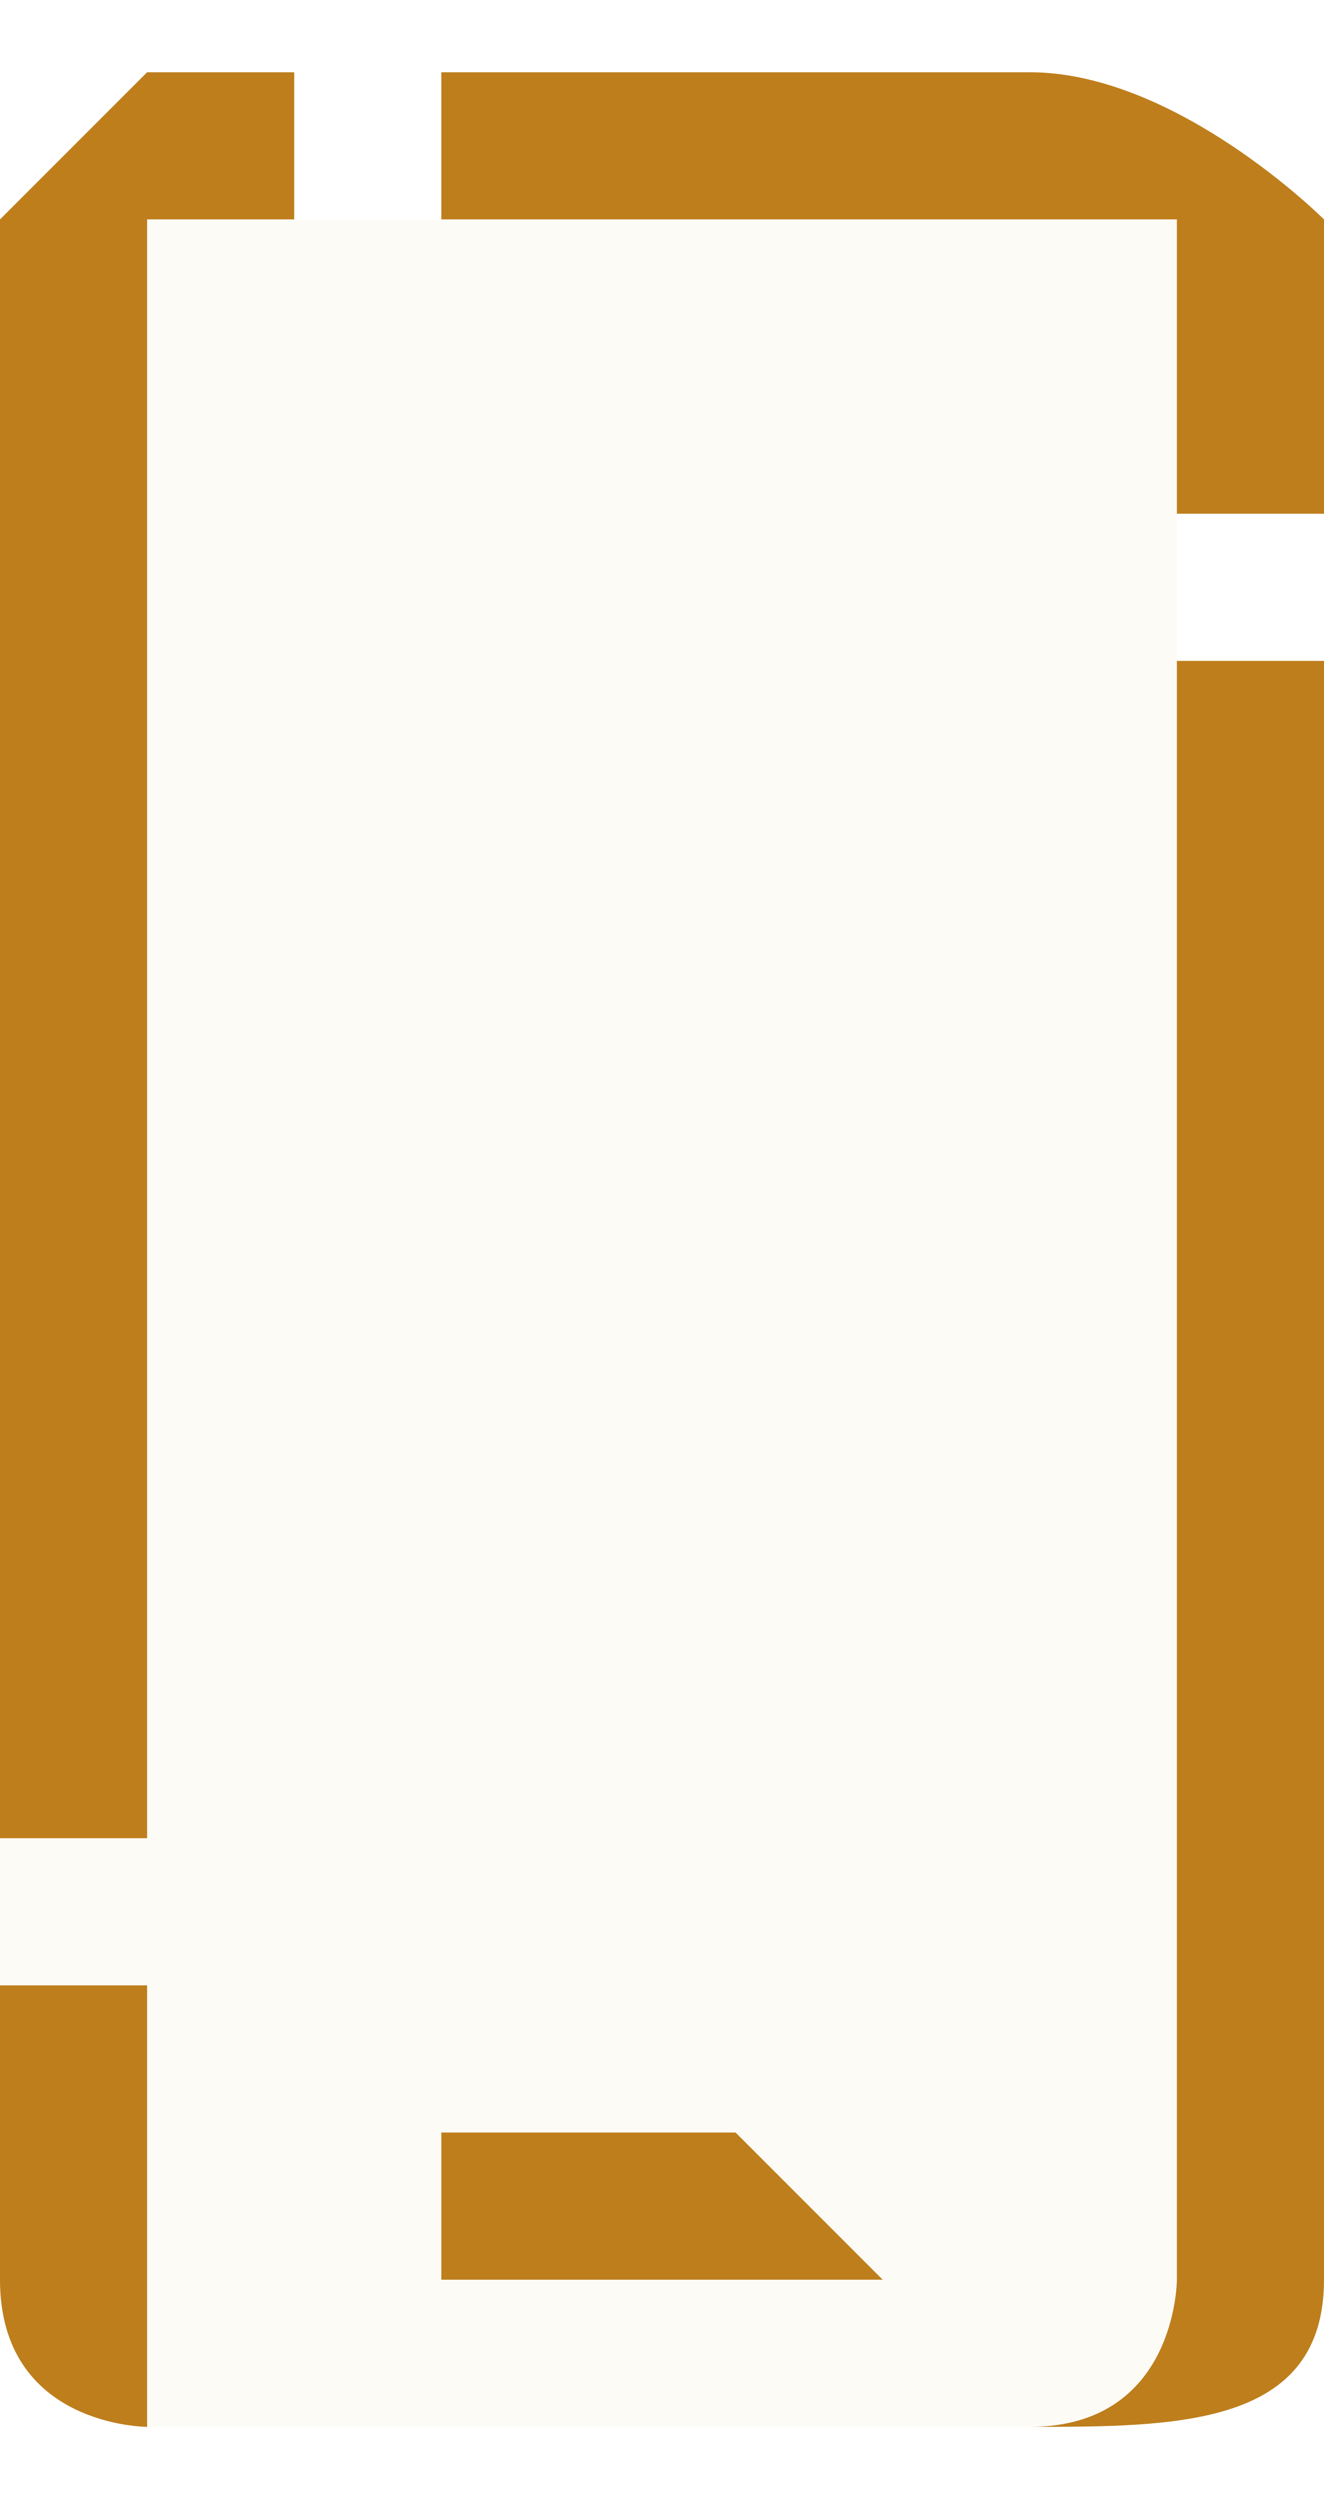 <?xml version="1.0" encoding="UTF-8"?>
<!DOCTYPE svg PUBLIC "-//W3C//DTD SVG 1.1//EN" "http://www.w3.org/Graphics/SVG/1.1/DTD/svg11.dtd">
<!-- Creator: CorelDRAW X7 -->
<svg xmlns="http://www.w3.org/2000/svg" xml:space="preserve" width="0.221in" height="0.417in" version="1.1" style="shape-rendering:geometricPrecision; text-rendering:geometricPrecision; image-rendering:optimizeQuality; fill-rule:evenodd; clip-rule:evenodd"
viewBox="0 0 9 16"
 xmlns:xlink="http://www.w3.org/1999/xlink">
 <defs>
  <style type="text/css">
   <![CDATA[
    .fil1 {fill:#BE7E1C}
    .fil0 {fill:#E4B855;fill-opacity:0.051}
   ]]>
  </style>
 </defs>
 <g id="Layer_x0020_1">
  <path class="fil0" d="M1 0c0,0 -1,1 -1,1l0 14c0,0 1,1 1,1l6 0c1,0 1,-1 1,-1l0 -14c0,0 0,-1 -1,-1l-1 0 0 1 -4 0 0 -1 -1 0z"/>
  <path class="fil1" d="M3 14c0,0 0,1 0,1 0,0 0,0 0,0l0 -1zm2 1c0,0 1,0 1,0 0,0 -1,-1 -1,-1l0 1zm-5 -3c0,0 0,0 0,0 0,0 1,0 1,0l-1 0zm1 1c0,0 -1,0 -1,0 0,0 0,0 0,0l1 0zm7 -10c0,0 0,0 0,0 0,0 1,0 1,0l-1 0zm1 1c0,0 -1,0 -1,0 0,0 0,0 0,0l1 0zm-2 12l-6 0 0 0 6 0 0 0zm-6 -15l1 0 0 -1 -1 0 0 1zm1 0l1 0 0 -1 -1 0 0 1zm1 0l3 0 0 0 -3 0 0 0zm-1 0l4 0 0 -1 -4 0 0 1zm4 0l1 0 0 -1 -1 0 0 1zm0 0l0 -1 0 0 0 1 0 0zm-3 14l2 0 0 -1 -2 0 0 1zm-2 -3l0 -11 -1 0 0 11 1 0zm0 3l0 -2 -1 0 0 2 1 0zm7 -14l0 2 1 0 0 -2 -1 0zm0 3l0 11 1 0 0 -11 -1 0zm-2 -3c0,0 0,0 0,0l0 0c0,0 0,0 0,0l0 0zm-5 15c0,0 0,-1 0,-1l-1 0c0,1 1,1 1,1l0 0zm6 0c1,0 2,0 2,-1l-1 0c0,0 0,1 -1,1l0 0zm0 -15c1,0 1,0 1,0l1 0c0,0 -1,-1 -2,-1l0 1zm-5 0c0,0 0,0 1,0l0 0c0,0 0,0 0,0l-1 0zm-1 -1c0,0 -1,1 -1,1l1 0c0,0 0,0 0,0l0 -1z"/>
 </g>
</svg>
